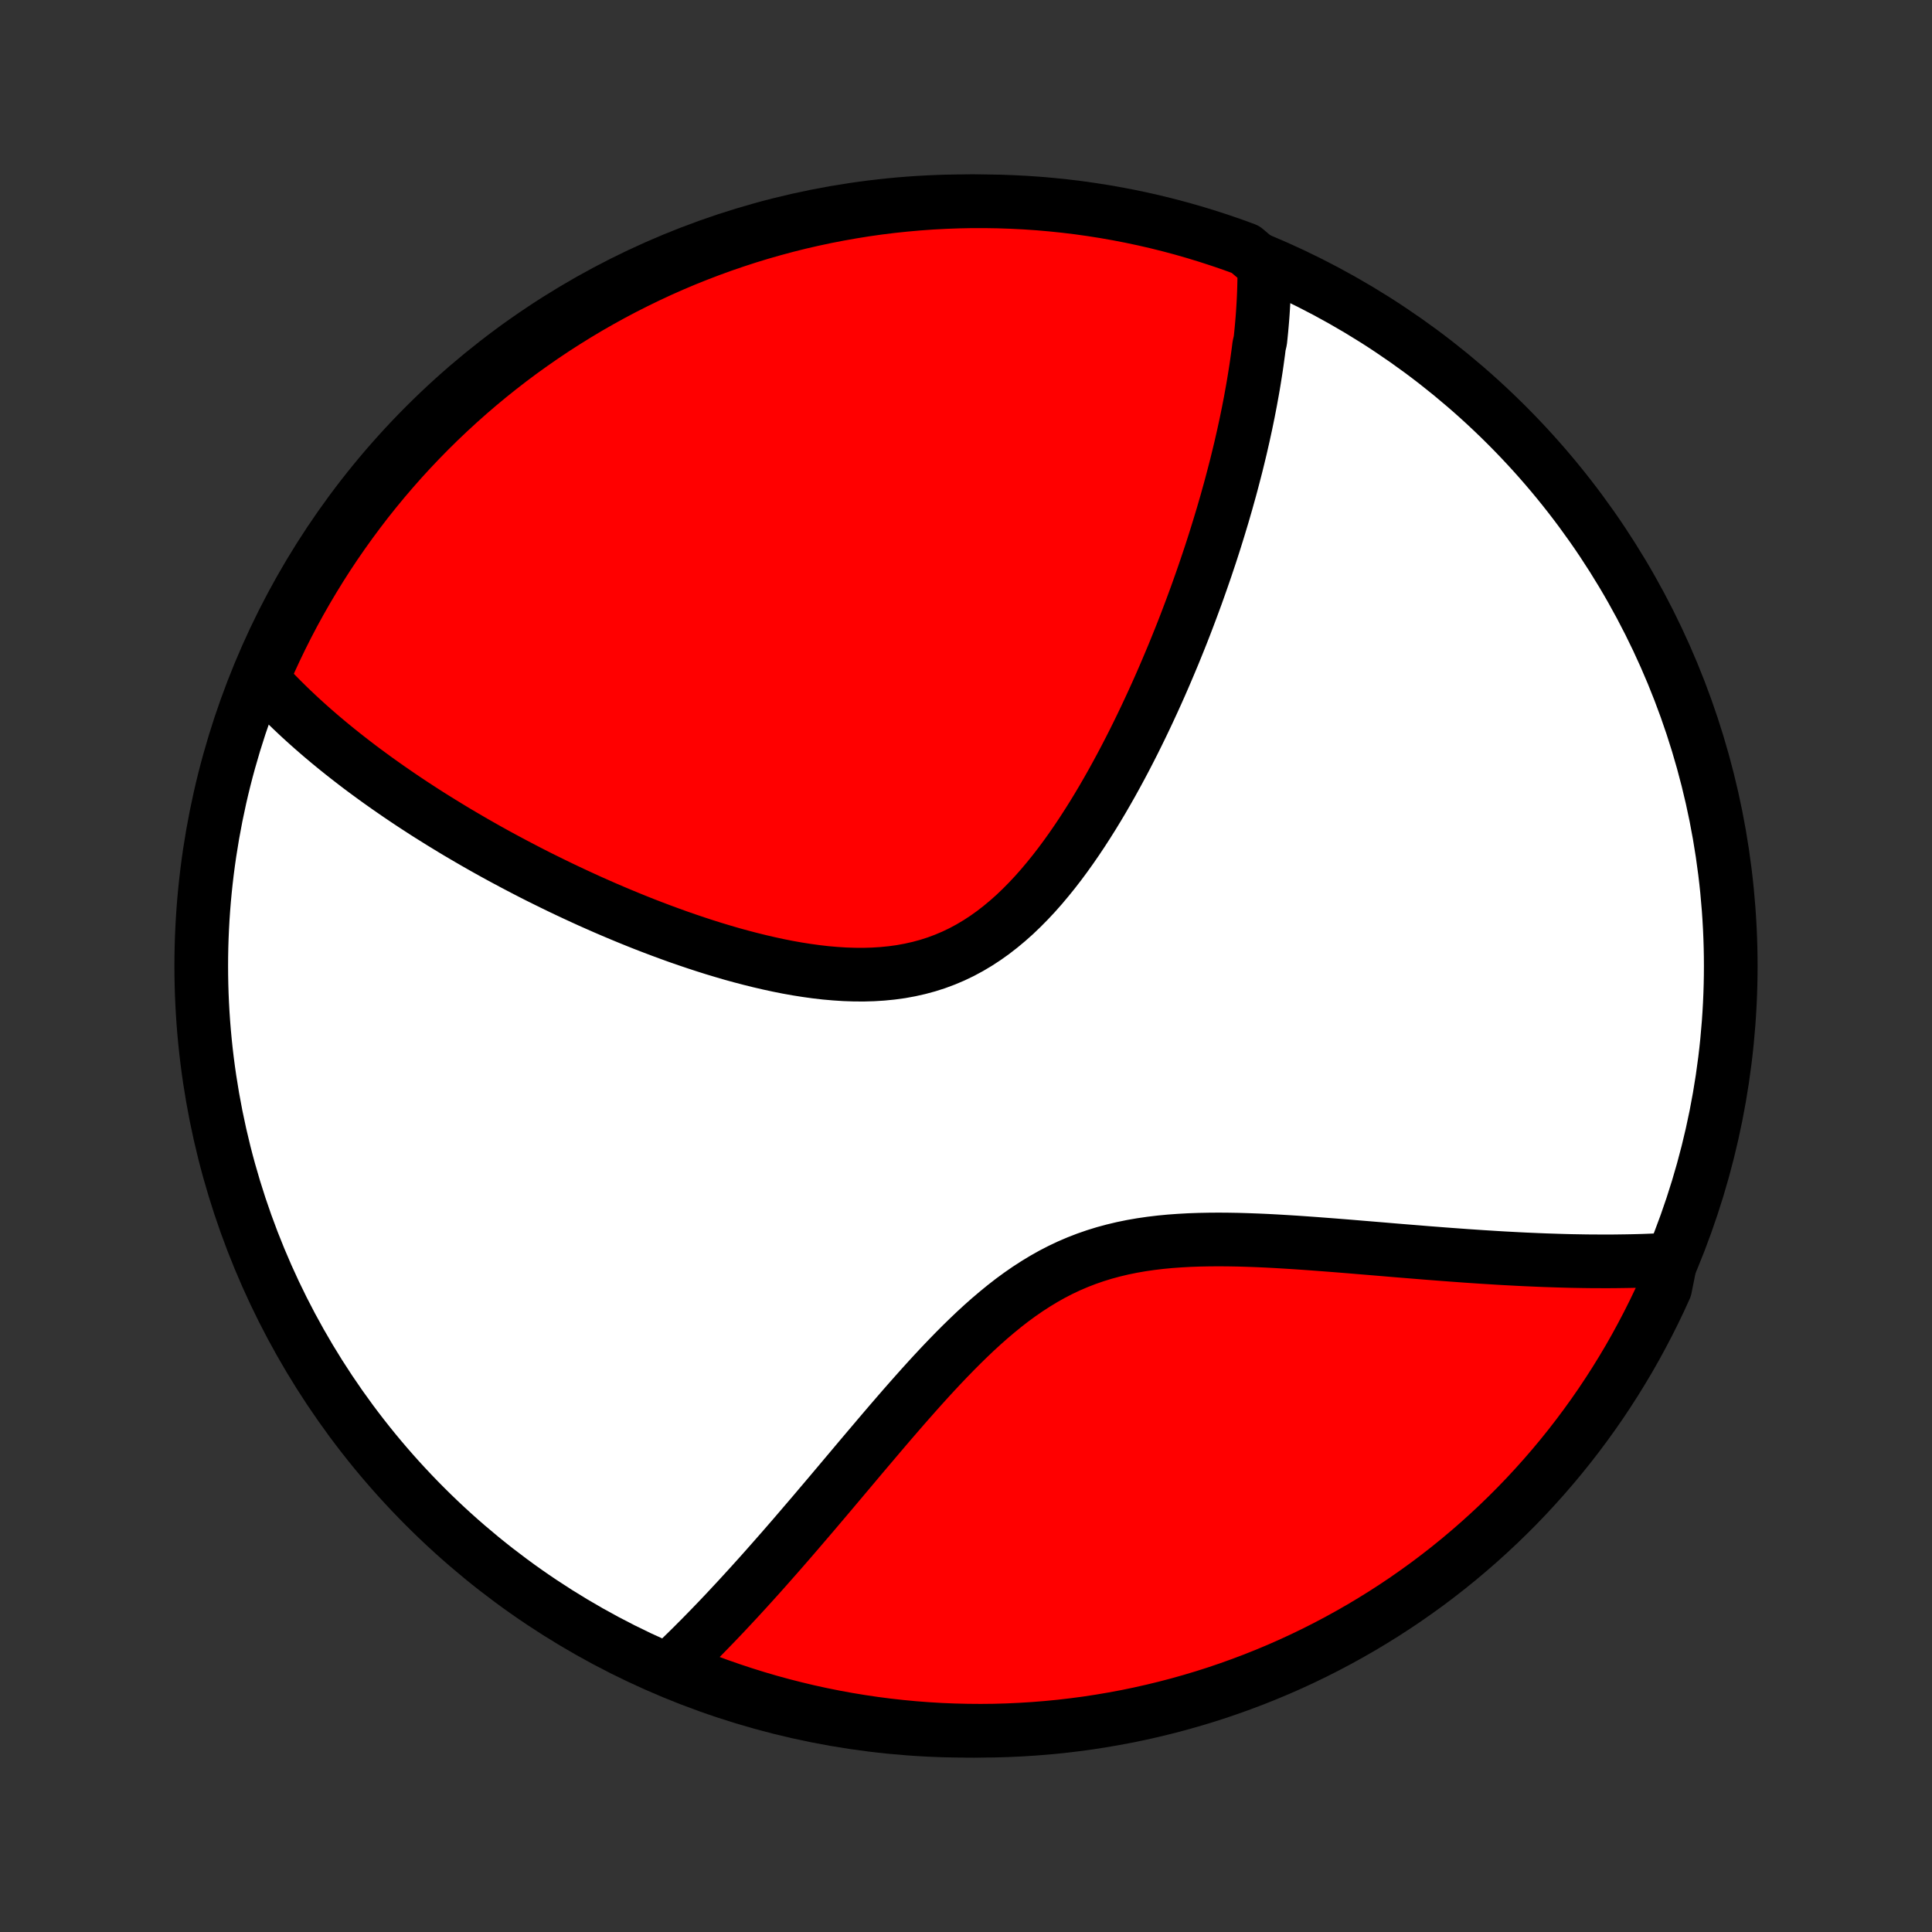<?xml version="1.0" encoding="utf-8" standalone="no"?>
<!DOCTYPE svg PUBLIC "-//W3C//DTD SVG 1.1//EN"
  "http://www.w3.org/Graphics/SVG/1.1/DTD/svg11.dtd">
<!-- Created with matplotlib (http://matplotlib.org/) -->
<svg height="72pt" version="1.1" viewBox="0 0 72 72" width="72pt" xmlns="http://www.w3.org/2000/svg" xmlns:xlink="http://www.w3.org/1999/xlink">
 <rect x="0" y="0" width="72" height="72" fill="#333333" stroke="none"/>
 <defs>
  <style type="text/css">
*{stroke-linecap:butt;stroke-linejoin:round;}
  </style>
 </defs>
 <g id="figure_1">
  <g id="patch_1">
   <path d="
M0 72
L72 72
L72 0
L0 0
z
" style="fill:none;"/>
  </g>
  <g id="axes_1">
   <g id="PatchCollection_1">
    <defs>
     <path d="
M36 -7.5
C43.558 -7.5 50.808 -10.503 56.153 -15.848
C61.497 -21.192 64.5 -28.442 64.5 -36
C64.5 -43.558 61.497 -50.808 56.153 -56.153
C50.808 -61.497 43.558 -64.5 36 -64.5
C28.442 -64.5 21.192 -61.497 15.848 -56.153
C10.503 -50.808 7.5 -43.558 7.5 -36
C7.5 -28.442 10.503 -21.192 15.848 -15.848
C21.192 -10.503 28.442 -7.5 36 -7.5
z
" id="C0_0_a811fe30f3"/>
     <path d="
M47.117 -62.112
L47.118 -61.913
L47.117 -61.714
L47.114 -61.515
L47.109 -61.316
L47.103 -61.117
L47.095 -60.917
L47.085 -60.718
L47.073 -60.518
L47.06 -60.318
L47.045 -60.117
L47.028 -59.916
L47.01 -59.715
L46.99 -59.514
L46.969 -59.311
L46.922 -59.109
L46.897 -58.906
L46.869 -58.702
L46.841 -58.498
L46.811 -58.293
L46.779 -58.087
L46.746 -57.88
L46.712 -57.673
L46.676 -57.465
L46.638 -57.256
L46.6 -57.046
L46.559 -56.835
L46.518 -56.623
L46.474 -56.409
L46.43 -56.195
L46.383 -55.979
L46.336 -55.763
L46.286 -55.544
L46.236 -55.325
L46.183 -55.104
L46.129 -54.882
L46.074 -54.658
L46.016 -54.433
L45.957 -54.206
L45.897 -53.978
L45.835 -53.748
L45.77 -53.516
L45.705 -53.282
L45.637 -53.047
L45.568 -52.809
L45.496 -52.57
L45.423 -52.329
L45.348 -52.086
L45.271 -51.84
L45.192 -51.593
L45.111 -51.343
L45.027 -51.092
L44.942 -50.838
L44.854 -50.582
L44.764 -50.323
L44.672 -50.063
L44.578 -49.8
L44.48 -49.534
L44.381 -49.267
L44.279 -48.996
L44.175 -48.724
L44.068 -48.449
L43.958 -48.172
L43.845 -47.892
L43.73 -47.61
L43.611 -47.326
L43.49 -47.04
L43.366 -46.751
L43.239 -46.46
L43.108 -46.166
L42.974 -45.871
L42.837 -45.574
L42.697 -45.275
L42.553 -44.974
L42.406 -44.672
L42.255 -44.367
L42.1 -44.062
L41.942 -43.756
L41.779 -43.448
L41.613 -43.14
L41.443 -42.832
L41.268 -42.523
L41.09 -42.215
L40.907 -41.907
L40.719 -41.599
L40.527 -41.294
L40.33 -40.989
L40.129 -40.688
L39.922 -40.388
L39.711 -40.093
L39.494 -39.8
L39.272 -39.513
L39.044 -39.231
L38.811 -38.954
L38.572 -38.684
L38.327 -38.422
L38.076 -38.168
L37.819 -37.922
L37.555 -37.687
L37.285 -37.462
L37.009 -37.248
L36.727 -37.047
L36.438 -36.858
L36.142 -36.682
L35.841 -36.52
L35.533 -36.372
L35.219 -36.239
L34.9 -36.12
L34.575 -36.016
L34.246 -35.927
L33.912 -35.852
L33.573 -35.79
L33.231 -35.743
L32.886 -35.709
L32.538 -35.687
L32.187 -35.677
L31.835 -35.679
L31.481 -35.691
L31.126 -35.714
L30.771 -35.745
L30.416 -35.786
L30.061 -35.835
L29.706 -35.891
L29.353 -35.954
L29.001 -36.024
L28.651 -36.1
L28.302 -36.181
L27.956 -36.267
L27.612 -36.357
L27.27 -36.451
L26.932 -36.55
L26.596 -36.651
L26.264 -36.756
L25.934 -36.864
L25.608 -36.974
L25.285 -37.086
L24.966 -37.201
L24.651 -37.317
L24.339 -37.435
L24.03 -37.554
L23.726 -37.675
L23.425 -37.797
L23.128 -37.92
L22.834 -38.044
L22.545 -38.168
L22.259 -38.294
L21.977 -38.419
L21.699 -38.546
L21.424 -38.673
L21.153 -38.8
L20.886 -38.927
L20.622 -39.055
L20.362 -39.183
L20.105 -39.31
L19.852 -39.438
L19.602 -39.567
L19.356 -39.695
L19.113 -39.823
L18.873 -39.951
L18.636 -40.079
L18.402 -40.207
L18.172 -40.335
L17.945 -40.463
L17.72 -40.591
L17.499 -40.719
L17.28 -40.847
L17.064 -40.974
L16.851 -41.102
L16.641 -41.23
L16.433 -41.357
L16.228 -41.485
L16.025 -41.612
L15.825 -41.739
L15.628 -41.867
L15.432 -41.994
L15.239 -42.122
L15.049 -42.249
L14.86 -42.377
L14.674 -42.505
L14.489 -42.633
L14.307 -42.761
L14.127 -42.889
L13.949 -43.017
L13.773 -43.146
L13.599 -43.274
L13.426 -43.403
L13.256 -43.533
L13.087 -43.663
L12.92 -43.793
L12.755 -43.923
L12.591 -44.054
L12.43 -44.185
L12.269 -44.317
L12.111 -44.45
L11.954 -44.582
L11.799 -44.716
L11.645 -44.85
L11.493 -44.985
L11.342 -45.121
L11.193 -45.257
L11.045 -45.395
L10.899 -45.533
L10.754 -45.672
L10.611 -45.812
L10.469 -45.953
L10.329 -46.095
L10.19 -46.238
L10.052 -46.382
L9.916 -46.528
L9.782 -46.675
L9.85 -46.823
L10.052 -47.333
L10.262 -47.788
L10.479 -48.239
L10.704 -48.686
L10.937 -49.13
L11.178 -49.569
L11.426 -50.004
L11.682 -50.435
L11.945 -50.862
L12.215 -51.284
L12.493 -51.702
L12.778 -52.114
L13.07 -52.522
L13.369 -52.925
L13.674 -53.323
L13.987 -53.715
L14.306 -54.102
L14.632 -54.483
L14.964 -54.859
L15.303 -55.229
L15.648 -55.593
L16 -55.952
L16.357 -56.304
L16.721 -56.65
L17.09 -56.989
L17.465 -57.323
L17.845 -57.649
L18.232 -57.97
L18.623 -58.283
L19.02 -58.59
L19.422 -58.89
L19.829 -59.182
L20.241 -59.468
L20.658 -59.747
L21.08 -60.018
L21.506 -60.282
L21.936 -60.539
L22.371 -60.788
L22.81 -61.03
L23.253 -61.264
L23.7 -61.49
L24.15 -61.709
L24.604 -61.92
L25.062 -62.123
L25.523 -62.318
L25.987 -62.504
L26.454 -62.683
L26.924 -62.854
L27.397 -63.016
L27.873 -63.171
L28.351 -63.317
L28.831 -63.454
L29.314 -63.584
L29.798 -63.705
L30.285 -63.817
L30.773 -63.921
L31.262 -64.016
L31.754 -64.103
L32.246 -64.182
L32.74 -64.252
L33.234 -64.313
L33.73 -64.365
L34.226 -64.409
L34.723 -64.445
L35.22 -64.471
L35.717 -64.489
L36.215 -64.499
L36.712 -64.499
L37.209 -64.491
L37.706 -64.474
L38.202 -64.449
L38.698 -64.415
L39.192 -64.372
L39.686 -64.321
L40.179 -64.261
L40.67 -64.192
L41.16 -64.115
L41.648 -64.029
L42.135 -63.935
L42.62 -63.832
L43.103 -63.721
L43.583 -63.601
L44.062 -63.473
L44.538 -63.336
L45.011 -63.191
L45.481 -63.038
L45.949 -62.877
L46.413 -62.707
z
" id="C0_1_554bd287c5"/>
     <path d="
M62.269 -25.061
L62.068 -25.05
L61.865 -25.04
L61.66 -25.031
L61.454 -25.023
L61.245 -25.015
L61.035 -25.009
L60.822 -25.004
L60.608 -25
L60.391 -24.997
L60.172 -24.994
L59.95 -24.993
L59.726 -24.993
L59.5 -24.994
L59.272 -24.995
L59.04 -24.998
L58.807 -25.002
L58.57 -25.006
L58.331 -25.012
L58.089 -25.019
L57.845 -25.027
L57.597 -25.035
L57.347 -25.045
L57.093 -25.056
L56.837 -25.067
L56.577 -25.08
L56.314 -25.094
L56.048 -25.108
L55.779 -25.124
L55.506 -25.141
L55.23 -25.158
L54.951 -25.177
L54.668 -25.196
L54.381 -25.217
L54.092 -25.238
L53.798 -25.26
L53.501 -25.283
L53.201 -25.306
L52.897 -25.331
L52.589 -25.356
L52.278 -25.381
L51.963 -25.407
L51.645 -25.434
L51.323 -25.461
L50.998 -25.488
L50.669 -25.515
L50.337 -25.543
L50.002 -25.57
L49.663 -25.597
L49.322 -25.623
L48.978 -25.649
L48.631 -25.674
L48.281 -25.698
L47.929 -25.72
L47.575 -25.741
L47.218 -25.76
L46.86 -25.776
L46.5 -25.789
L46.139 -25.8
L45.777 -25.806
L45.415 -25.809
L45.052 -25.806
L44.689 -25.799
L44.327 -25.786
L43.965 -25.766
L43.605 -25.74
L43.247 -25.706
L42.89 -25.663
L42.536 -25.612
L42.185 -25.551
L41.837 -25.48
L41.493 -25.398
L41.152 -25.306
L40.816 -25.202
L40.484 -25.087
L40.157 -24.96
L39.835 -24.822
L39.518 -24.672
L39.206 -24.511
L38.899 -24.338
L38.597 -24.155
L38.3 -23.963
L38.008 -23.761
L37.72 -23.55
L37.438 -23.331
L37.16 -23.104
L36.886 -22.872
L36.616 -22.633
L36.35 -22.389
L36.089 -22.14
L35.831 -21.888
L35.577 -21.633
L35.326 -21.375
L35.079 -21.116
L34.835 -20.855
L34.594 -20.593
L34.356 -20.33
L34.121 -20.067
L33.889 -19.805
L33.66 -19.544
L33.434 -19.283
L33.21 -19.024
L32.989 -18.766
L32.771 -18.51
L32.556 -18.256
L32.342 -18.004
L32.131 -17.755
L31.923 -17.508
L31.717 -17.263
L31.513 -17.021
L31.312 -16.782
L31.113 -16.546
L30.916 -16.312
L30.721 -16.082
L30.528 -15.855
L30.338 -15.63
L30.149 -15.409
L29.962 -15.191
L29.778 -14.976
L29.595 -14.763
L29.414 -14.554
L29.235 -14.348
L29.058 -14.145
L28.882 -13.945
L28.708 -13.748
L28.536 -13.553
L28.366 -13.362
L28.197 -13.174
L28.029 -12.988
L27.863 -12.805
L27.698 -12.625
L27.535 -12.447
L27.373 -12.273
L27.213 -12.101
L27.054 -11.931
L26.896 -11.764
L26.739 -11.599
L26.583 -11.437
L26.429 -11.278
L26.275 -11.12
L26.123 -10.965
L25.971 -10.813
L25.821 -10.662
L25.671 -10.514
L25.522 -10.368
L25.374 -10.224
L25.227 -10.082
L25.08 -9.942
L25.37 -9.804
L25.833 -9.557
L26.299 -9.375
L26.768 -9.202
L27.241 -9.037
L27.715 -8.88
L28.192 -8.731
L28.672 -8.59
L29.154 -8.458
L29.637 -8.335
L30.123 -8.219
L30.611 -8.112
L31.1 -8.014
L31.591 -7.924
L32.083 -7.843
L32.576 -7.77
L33.071 -7.706
L33.566 -7.651
L34.062 -7.604
L34.558 -7.566
L35.055 -7.536
L35.553 -7.516
L36.05 -7.504
L36.547 -7.5
L37.044 -7.505
L37.541 -7.519
L38.038 -7.542
L38.534 -7.573
L39.029 -7.613
L39.523 -7.661
L40.016 -7.719
L40.508 -7.784
L40.998 -7.859
L41.487 -7.942
L41.974 -8.033
L42.46 -8.133
L42.943 -8.242
L43.425 -8.359
L43.904 -8.484
L44.38 -8.618
L44.855 -8.76
L45.326 -8.91
L45.794 -9.069
L46.26 -9.236
L46.723 -9.411
L47.182 -9.594
L47.638 -9.785
L48.09 -9.984
L48.538 -10.191
L48.983 -10.406
L49.424 -10.629
L49.861 -10.86
L50.293 -11.098
L50.721 -11.343
L51.145 -11.597
L51.564 -11.857
L51.978 -12.125
L52.388 -12.4
L52.792 -12.683
L53.192 -12.972
L53.586 -13.269
L53.974 -13.572
L54.358 -13.883
L54.735 -14.2
L55.107 -14.524
L55.473 -14.854
L55.834 -15.191
L56.188 -15.534
L56.536 -15.883
L56.878 -16.238
L57.213 -16.6
L57.542 -16.967
L57.864 -17.34
L58.18 -17.719
L58.489 -18.103
L58.791 -18.493
L59.086 -18.888
L59.374 -19.288
L59.656 -19.694
L59.929 -20.104
L60.196 -20.52
L60.455 -20.94
L60.707 -21.364
L60.951 -21.793
L61.187 -22.227
L61.416 -22.664
L61.638 -23.106
L61.851 -23.551
L62.056 -24.001
z
" id="C0_2_d32a843ef9"/>
    </defs>
    <g clip-path="url(#p1bffca34e9)">
     <use style="fill:#ffffff;stroke:#000000;stroke-width:2.0;" x="0.0" xlink:href="#C0_0_a811fe30f3" y="72.0"/>
    </g>
    <g clip-path="url(#p1bffca34e9)">
     <use style="fill:#ff0000;stroke:#000000;stroke-width:2.0;" x="0.0" xlink:href="#C0_1_554bd287c5" y="72.0"/>
    </g>
    <g clip-path="url(#p1bffca34e9)">
     <use style="fill:#ff0000;stroke:#000000;stroke-width:2.0;" x="0.0" xlink:href="#C0_2_d32a843ef9" y="72.0"/>
    </g>
   </g>
  </g>
 </g>
 <defs>
  <clipPath id="p1bffca34e9">
   <rect height="72.0" width="72.0" x="0.0" y="0.0"/>
  </clipPath>
 </defs>
</svg>
